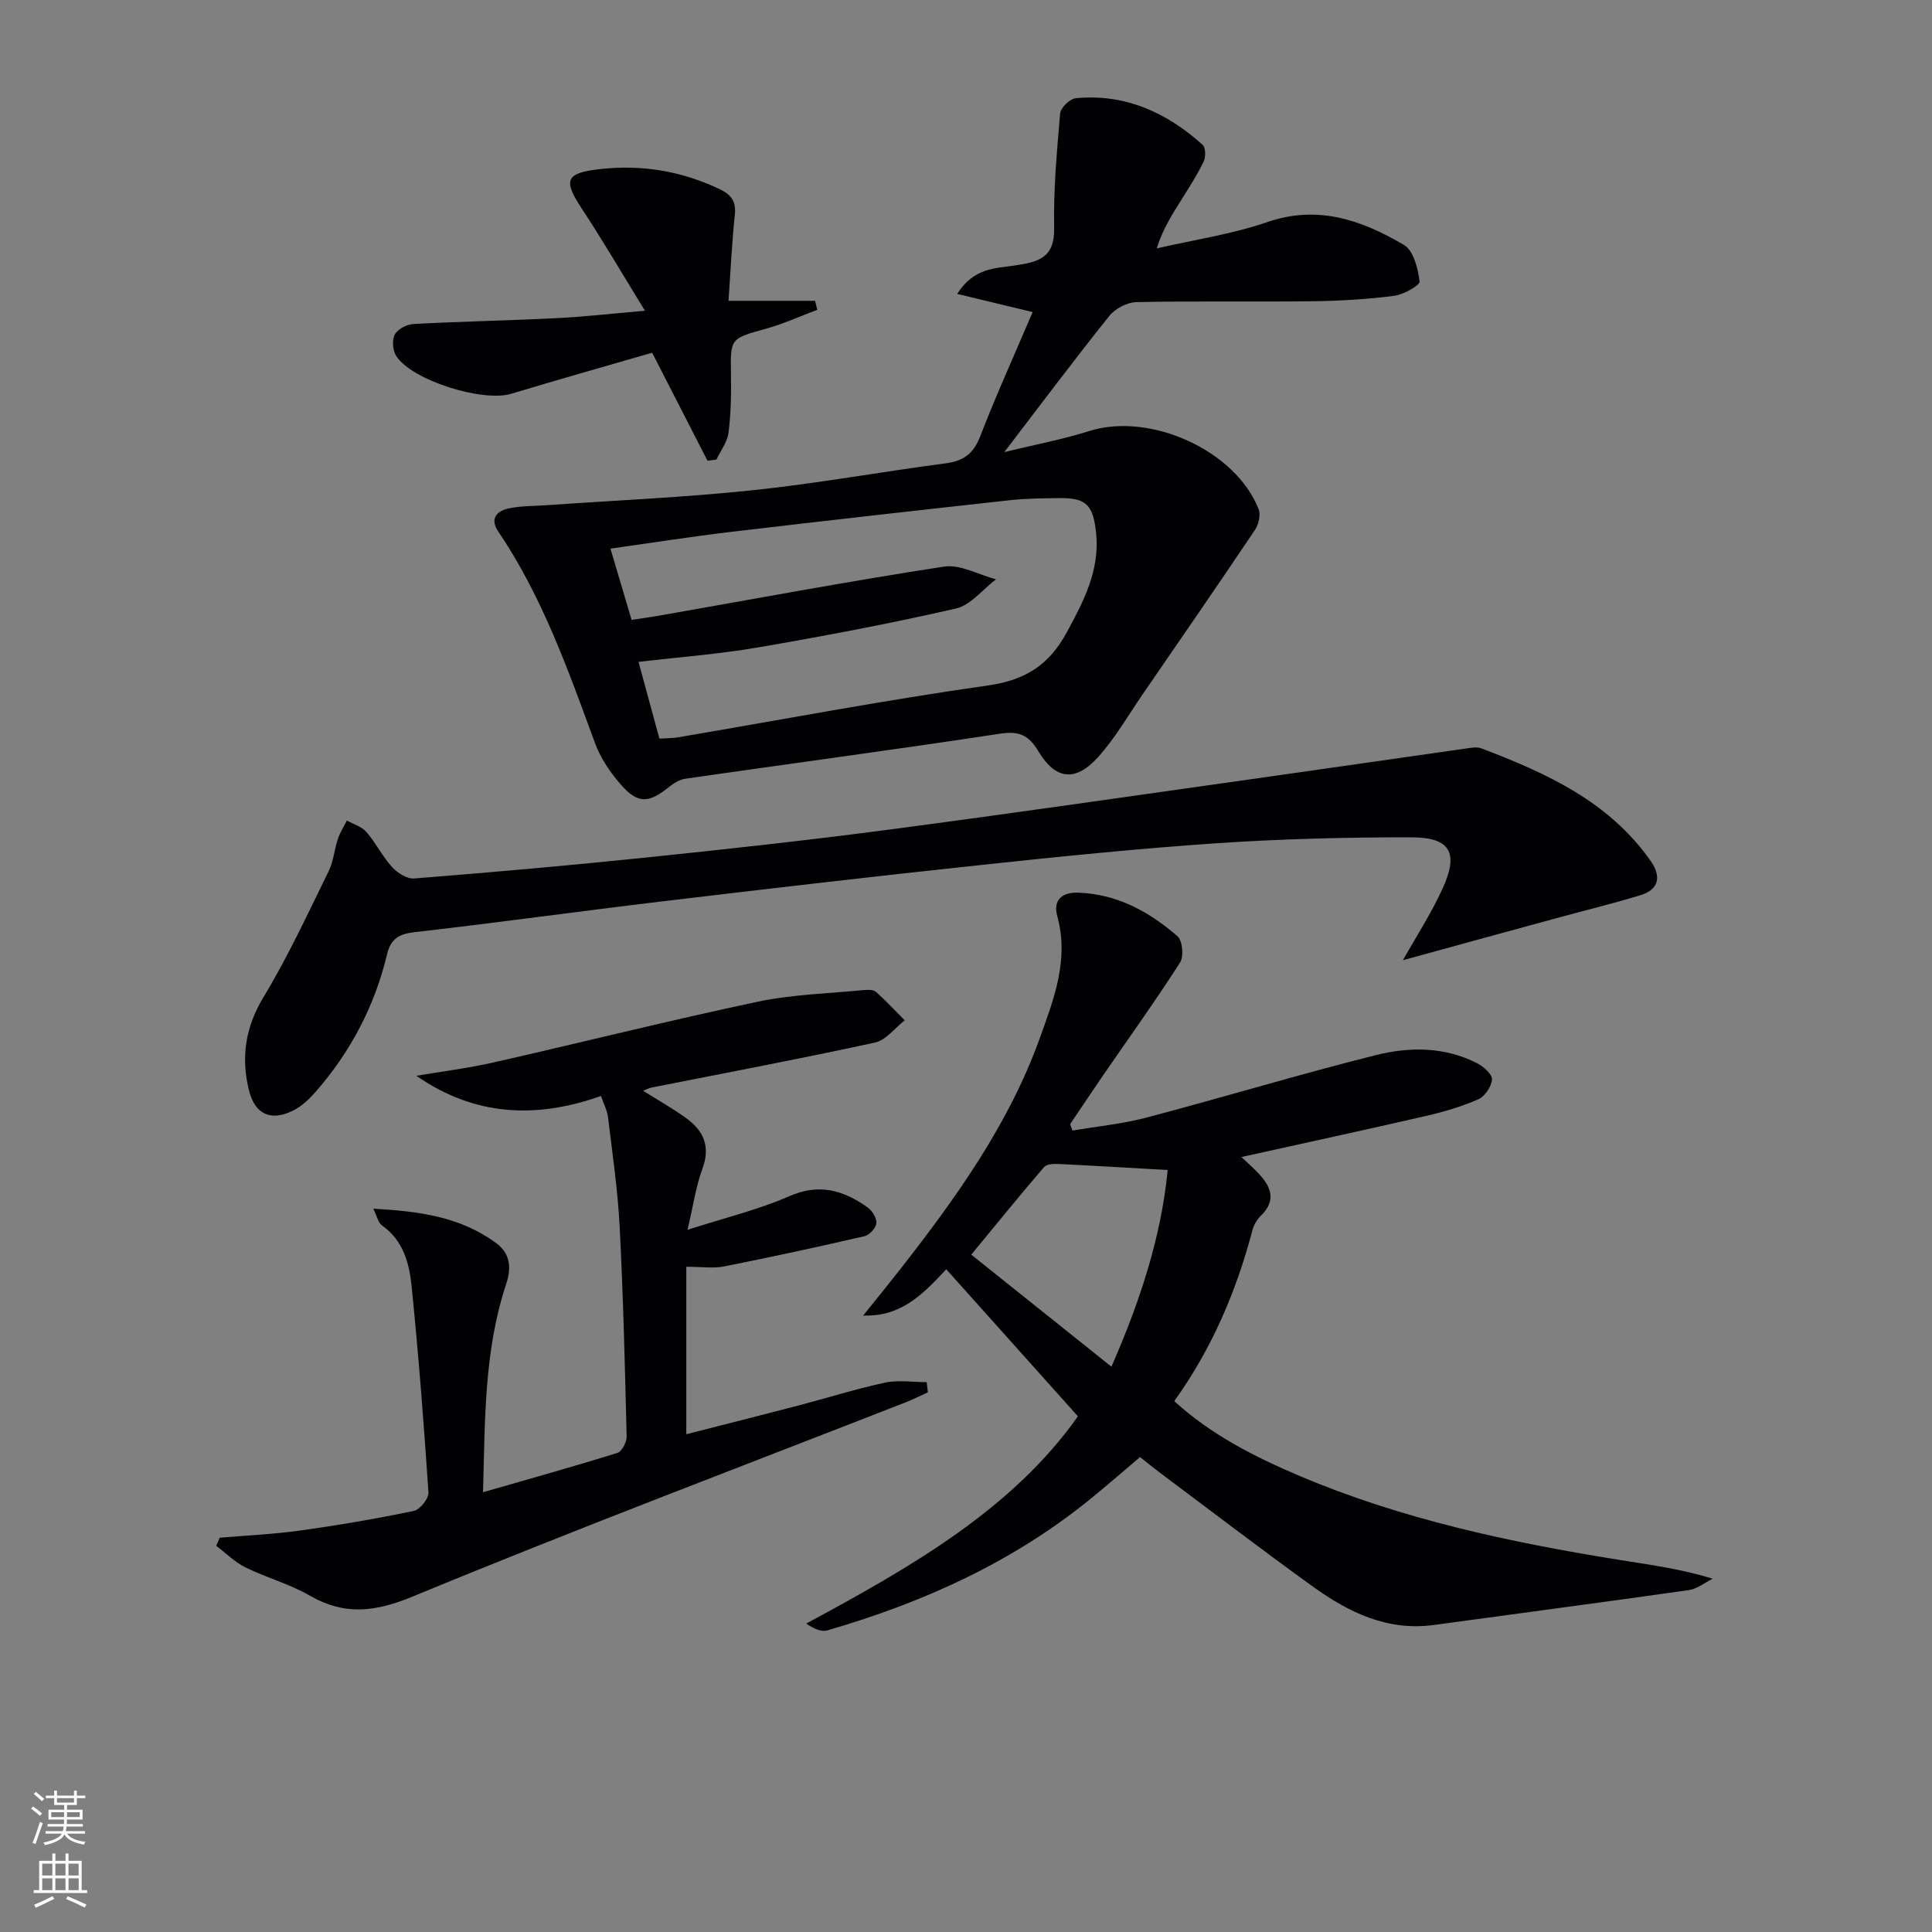 <svg enable-background="new 0 0 400 400" viewBox="0 0 400 400" xmlns="http://www.w3.org/2000/svg"><rect x="0" y="0" width="400" height="400" fill="#808080" stroke="none"/><g fill="#010103"><path d="m213.8 64.61c-5.32-1.28-10.14-2.44-15.62-3.76 3.44-5.46 7.96-5.28 11.84-5.87 4.78-.72 8.35-1.44 8.23-7.74-.16-7.91.56-15.85 1.24-23.75.1-1.18 2.03-3.05 3.25-3.16 10.22-.97 18.82 2.97 26.26 9.66.63.57.65 2.52.2 3.47-1.28 2.67-2.9 5.18-4.48 7.7-1.91 3.06-3.91 6.07-5.24 10.27 7.65-1.77 15.51-2.91 22.9-5.45 10.54-3.63 19.62-.37 28.31 4.74 1.97 1.16 2.89 4.87 3.22 7.55.1.8-3.31 2.73-5.27 2.98-5.59.71-11.25 1.05-16.89 1.12-12.16.15-24.32-.08-36.48.18-1.92.04-4.38 1.34-5.6 2.86-7.25 9.06-14.21 18.35-21.74 28.19 5.87-1.43 11.88-2.57 17.67-4.38 12.54-3.92 30.2 4.01 34.98 16.19.46 1.17.02 3.16-.73 4.27-7.67 11.42-15.49 22.74-23.28 34.07-3 4.37-5.67 9.05-9.19 12.96-4.7 5.23-8.83 4.78-12.42-1.2-2.01-3.35-3.99-4.2-7.88-3.61-21.67 3.29-43.39 6.19-65.09 9.31-1.21.17-2.47.91-3.45 1.7-4.27 3.46-6.53 3.56-10.12-.6-2.13-2.47-4.09-5.36-5.21-8.4-5.56-15.14-10.91-30.35-20.04-43.85-1.79-2.64-.36-4.23 2.04-4.77 2.56-.58 5.28-.5 7.93-.69 14.23-1 28.5-1.61 42.68-3.1 13.36-1.4 26.62-3.82 39.95-5.57 3.72-.49 5.78-1.98 7.17-5.6 3.35-8.64 7.19-17.11 10.86-25.72zm-77.28 88.31c1.55-.1 2.72-.07 3.84-.26 21.41-3.64 42.75-7.7 64.24-10.75 7.76-1.1 12.66-4.33 16.26-10.98 3.53-6.51 6.89-12.91 6.07-20.64-.62-5.83-2.07-7.25-7.76-7.16-3.33.05-6.67.06-9.97.42-19.29 2.12-38.58 4.29-57.86 6.57-8.16.97-16.29 2.25-24.95 3.47 1.56 5.27 2.95 9.94 4.37 14.75 2.45-.38 4.41-.64 6.35-.99 19.43-3.41 38.83-7.05 58.33-10.04 3.38-.52 7.17 1.69 10.77 2.63-2.74 2.08-5.22 5.34-8.27 6.04-13.54 3.11-27.22 5.69-40.92 8.05-8.13 1.4-16.4 2.01-24.82 3.01 1.49 5.49 2.84 10.44 4.32 15.88z"/><path d="m222.05 234.07c5.11-.87 10.33-1.37 15.33-2.69 15.87-4.19 31.59-8.95 47.51-12.94 6.96-1.74 14.26-1.74 20.97 1.71 1.32.68 3.11 2.29 3.04 3.35-.11 1.47-1.48 3.51-2.84 4.1-3.46 1.52-7.16 2.6-10.85 3.45-12.59 2.9-25.21 5.62-38.19 8.5 1.13 1.08 2.42 2.19 3.58 3.43 2.55 2.72 3.7 5.53.5 8.67-.8.78-1.49 1.88-1.77 2.95-3.33 12.64-8.34 24.5-16.21 35.49 7.63 6.96 16.63 11.53 25.91 15.47 21.08 8.94 43.31 13.7 65.8 17.33 6.48 1.05 13 1.87 19.76 3.97-1.64.81-3.2 2.1-4.92 2.35-17.57 2.5-35.18 4.81-52.76 7.22-9.62 1.32-17.64-2.58-25.06-7.92-10.66-7.68-21.09-15.67-31.61-23.53-1.32-.99-2.6-2.04-4.2-3.31-3.61 3.04-7.07 6.08-10.65 8.97-16.04 12.94-34.44 21.21-54.08 26.91-1.26.37-2.83-.33-4.39-1.41 21.77-11.72 42.74-23.74 56.25-42.91-9.23-10.31-18.08-20.2-27.26-30.44-5.08 5.47-9.48 9.82-17.2 9.58 2.78-3.47 5.21-6.45 7.59-9.48 11.61-14.84 22.57-30.11 29.01-48.04 2.9-8.07 6.06-16.18 3.59-25.15-.87-3.17.74-5 4.34-4.88 8.07.28 14.7 3.94 20.55 9.02 1.04.9 1.34 4.18.53 5.44-5.07 7.91-10.57 15.56-15.9 23.31-2.32 3.37-4.58 6.77-6.86 10.16.16.43.33.87.49 1.32zm19.7 8.17c-7.96-.45-15.29-.9-22.62-1.25-1-.05-2.44.02-2.97.64-5.06 5.9-9.96 11.93-15.07 18.13 9.52 7.61 19.07 15.25 29.02 23.2 6-13.67 10.38-27.24 11.64-40.72z"/><path d="m45.49 318.37c5.56-.48 11.15-.72 16.67-1.49 7.88-1.1 15.73-2.44 23.52-4.06 1.27-.26 3.11-2.58 3.03-3.83-.95-14.25-2.06-28.49-3.49-42.7-.48-4.76-1.73-9.49-6.14-12.58-.78-.55-1.01-1.88-1.79-3.46 9.48.51 17.99 1.66 25.4 7.09 3.19 2.33 3.11 5.46 2.1 8.52-4.58 13.83-4.37 28.12-4.78 43.09 9.57-2.76 18.73-5.31 27.81-8.14.93-.29 1.94-2.21 1.92-3.35-.35-14.47-.7-28.94-1.44-43.39-.39-7.6-1.5-15.16-2.41-22.73-.17-1.41-.89-2.75-1.46-4.43-13.47 4.77-26.16 4.19-38.23-4.18 5.3-.9 10.65-1.56 15.88-2.74 18.27-4.14 36.44-8.71 54.76-12.59 7.22-1.53 14.74-1.7 22.13-2.43.8-.08 1.89-.06 2.41.4 2.07 1.85 3.98 3.9 5.94 5.87-2.04 1.59-3.88 4.11-6.16 4.61-15.38 3.35-30.84 6.26-46.28 9.32-.46.09-.88.33-1.73.66 3.19 2.01 6.22 3.7 9 5.73 3.56 2.6 4.98 5.88 3.27 10.44-1.31 3.51-1.83 7.32-3.08 12.62 7.79-2.51 14.67-4.15 21.04-6.95 6.25-2.75 11.31-1.22 16.28 2.34.95.68 1.89 2.22 1.78 3.26-.1.99-1.43 2.43-2.45 2.67-9.66 2.23-19.35 4.33-29.07 6.26-2.23.44-4.62.07-7.83.07v34.67c7.28-1.86 15.08-3.82 22.86-5.85 6.1-1.59 12.12-3.5 18.28-4.83 2.76-.59 5.75-.1 8.63-.1.08.7.17 1.4.25 2.1-1.55.7-3.06 1.47-4.64 2.09-34.02 13.3-68.19 26.21-101.94 40.16-7.88 3.26-14.17 4.01-21.46-.19-4.14-2.39-8.9-3.67-13.22-5.79-2.22-1.1-4.07-2.96-6.08-4.48.23-.56.47-1.12.72-1.68z"/><path d="m290.46 198.8c2.65-4.73 5.83-9.61 8.22-14.85 3.38-7.4 1.59-10.58-6.44-10.59-13.47-.02-26.97.32-40.4 1.23-16.41 1.11-32.78 2.79-49.14 4.54-21.97 2.34-43.91 4.9-65.85 7.52-16.99 2.03-33.94 4.4-50.93 6.33-3.32.38-5.01 1.34-5.8 4.65-2.55 10.71-7.58 20.2-14.82 28.48-1.29 1.47-2.82 2.91-4.54 3.78-4.53 2.31-7.9.94-9.17-3.99-1.75-6.83-.84-13.18 3-19.52 5.05-8.33 9.14-17.25 13.46-26.01 1-2.04 1.17-4.48 1.9-6.67.44-1.33 1.23-2.55 1.86-3.82 1.37.77 3.08 1.25 4.05 2.37 1.95 2.25 3.29 5.04 5.28 7.23 1.11 1.22 3.11 2.52 4.59 2.4 15.91-1.26 31.81-2.66 47.68-4.3 16.69-1.73 33.37-3.55 50-5.73 25.03-3.29 50.01-6.92 75.01-10.44 15.11-2.13 30.21-4.33 45.31-6.47.98-.14 2.11-.33 2.98 0 13.46 5.13 26.46 11.01 35.09 23.38 2.17 3.11 1.69 5.83-2.11 7-5.85 1.8-11.81 3.23-17.72 4.85-10.66 2.9-21.31 5.83-31.51 8.63z"/><path d="m133.53 64.34c-4.79-7.8-8.71-14.52-12.99-21.01-3.98-6.03-3.53-7.51 3.67-8.32 8.61-.97 16.87.38 24.76 4.14 2.44 1.16 3.47 2.54 3.17 5.35-.63 5.91-.89 11.86-1.31 17.78h17.92c.15.62.31 1.24.46 1.86-3.53 1.32-6.98 2.91-10.6 3.91-7.46 2.08-7.4 1.95-7.27 9.58.07 3.99-.01 8.02-.51 11.96-.25 1.93-1.63 3.71-2.5 5.56-.62.08-1.23.16-1.85.24-3.74-7.29-7.47-14.58-11.46-22.36-9.55 2.77-19.4 5.54-29.19 8.5-5.86 1.77-20.52-2.74-23.8-7.83-.73-1.14-.9-3.31-.29-4.45.61-1.12 2.5-2.1 3.88-2.17 9.8-.53 19.61-.71 29.41-1.2 5.61-.27 11.19-.91 18.5-1.54z"/></g><path d="m6.44 374.46.42-.45c.65.47 1.27.95 1.85 1.44l-.45.49c-.65-.56-1.25-1.06-1.82-1.48m.93 7.33-.63-.26c.55-1.36 1.05-2.8 1.53-4.33.19.1.38.19.59.27-.47 1.29-.96 2.73-1.49 4.32m-.38-10.38.44-.42c.43.34 1.01.82 1.74 1.44l-.49.49c-.53-.51-1.09-1.01-1.69-1.51m2.5.35h1.72v-1.04h.59v1.04h3.52v-1.04h.59v1.04h1.75v.53h-1.75v1.42h-2.03v.97h3.22v2.03h-3.24c0 .35-.01.66-.03.93h3.32v.53h-3.37c-.03.27-.08.58-.15.94h3.96v.53h-3.71c.67.92 1.93 1.48 3.79 1.68-.13.24-.23.44-.29.59-2.13-.38-3.48-1.08-4.04-2.12-.43.97-1.77 1.72-4.03 2.23-.09-.19-.2-.37-.33-.55 2.1-.42 3.37-1.03 3.81-1.83h-3.36v-.53h3.58c.08-.29.13-.61.16-.94h-3.33v-.53h3.39c.02-.27.04-.58.04-.93h-3.23v-2.03h3.25v-.97h-2.07v-1.42h-1.73zm1.12 3.44v1h2.65c.01-.3.02-.44.01-.4v-.25-.35zm1.19-2h3.52v-.91h-3.52zm4.71 2h-2.63v.59c0 .15-.01.28-.01.4h2.64z" fill="#fbfcfa"/><path d="m13.56 383.74h.63v1.52h2.72v6.07h1.13v.6h-11.06v-.6h1.13v-6.07h2.73v-1.52h.63v1.52h2.1v-1.52zm-2.69 8.83.38.56c-1.24.63-2.53 1.25-3.85 1.85-.1-.21-.21-.42-.34-.63 1.37-.55 2.63-1.15 3.81-1.78m-2.13-4.27h2.1v-2.45h-2.1zm0 3.04h2.1v-2.46h-2.1zm2.72-3.04h2.1v-2.45h-2.1zm0 3.04h2.1v-2.46h-2.1zm6.07 3.6c-1.41-.71-2.7-1.3-3.86-1.78l.35-.56c1.45.62 2.75 1.19 3.88 1.72zm-1.25-9.09h-2.1v2.45h2.1zm-2.09 5.49h2.1v-2.46h-2.1z" fill="#fbfcfa"/></svg>